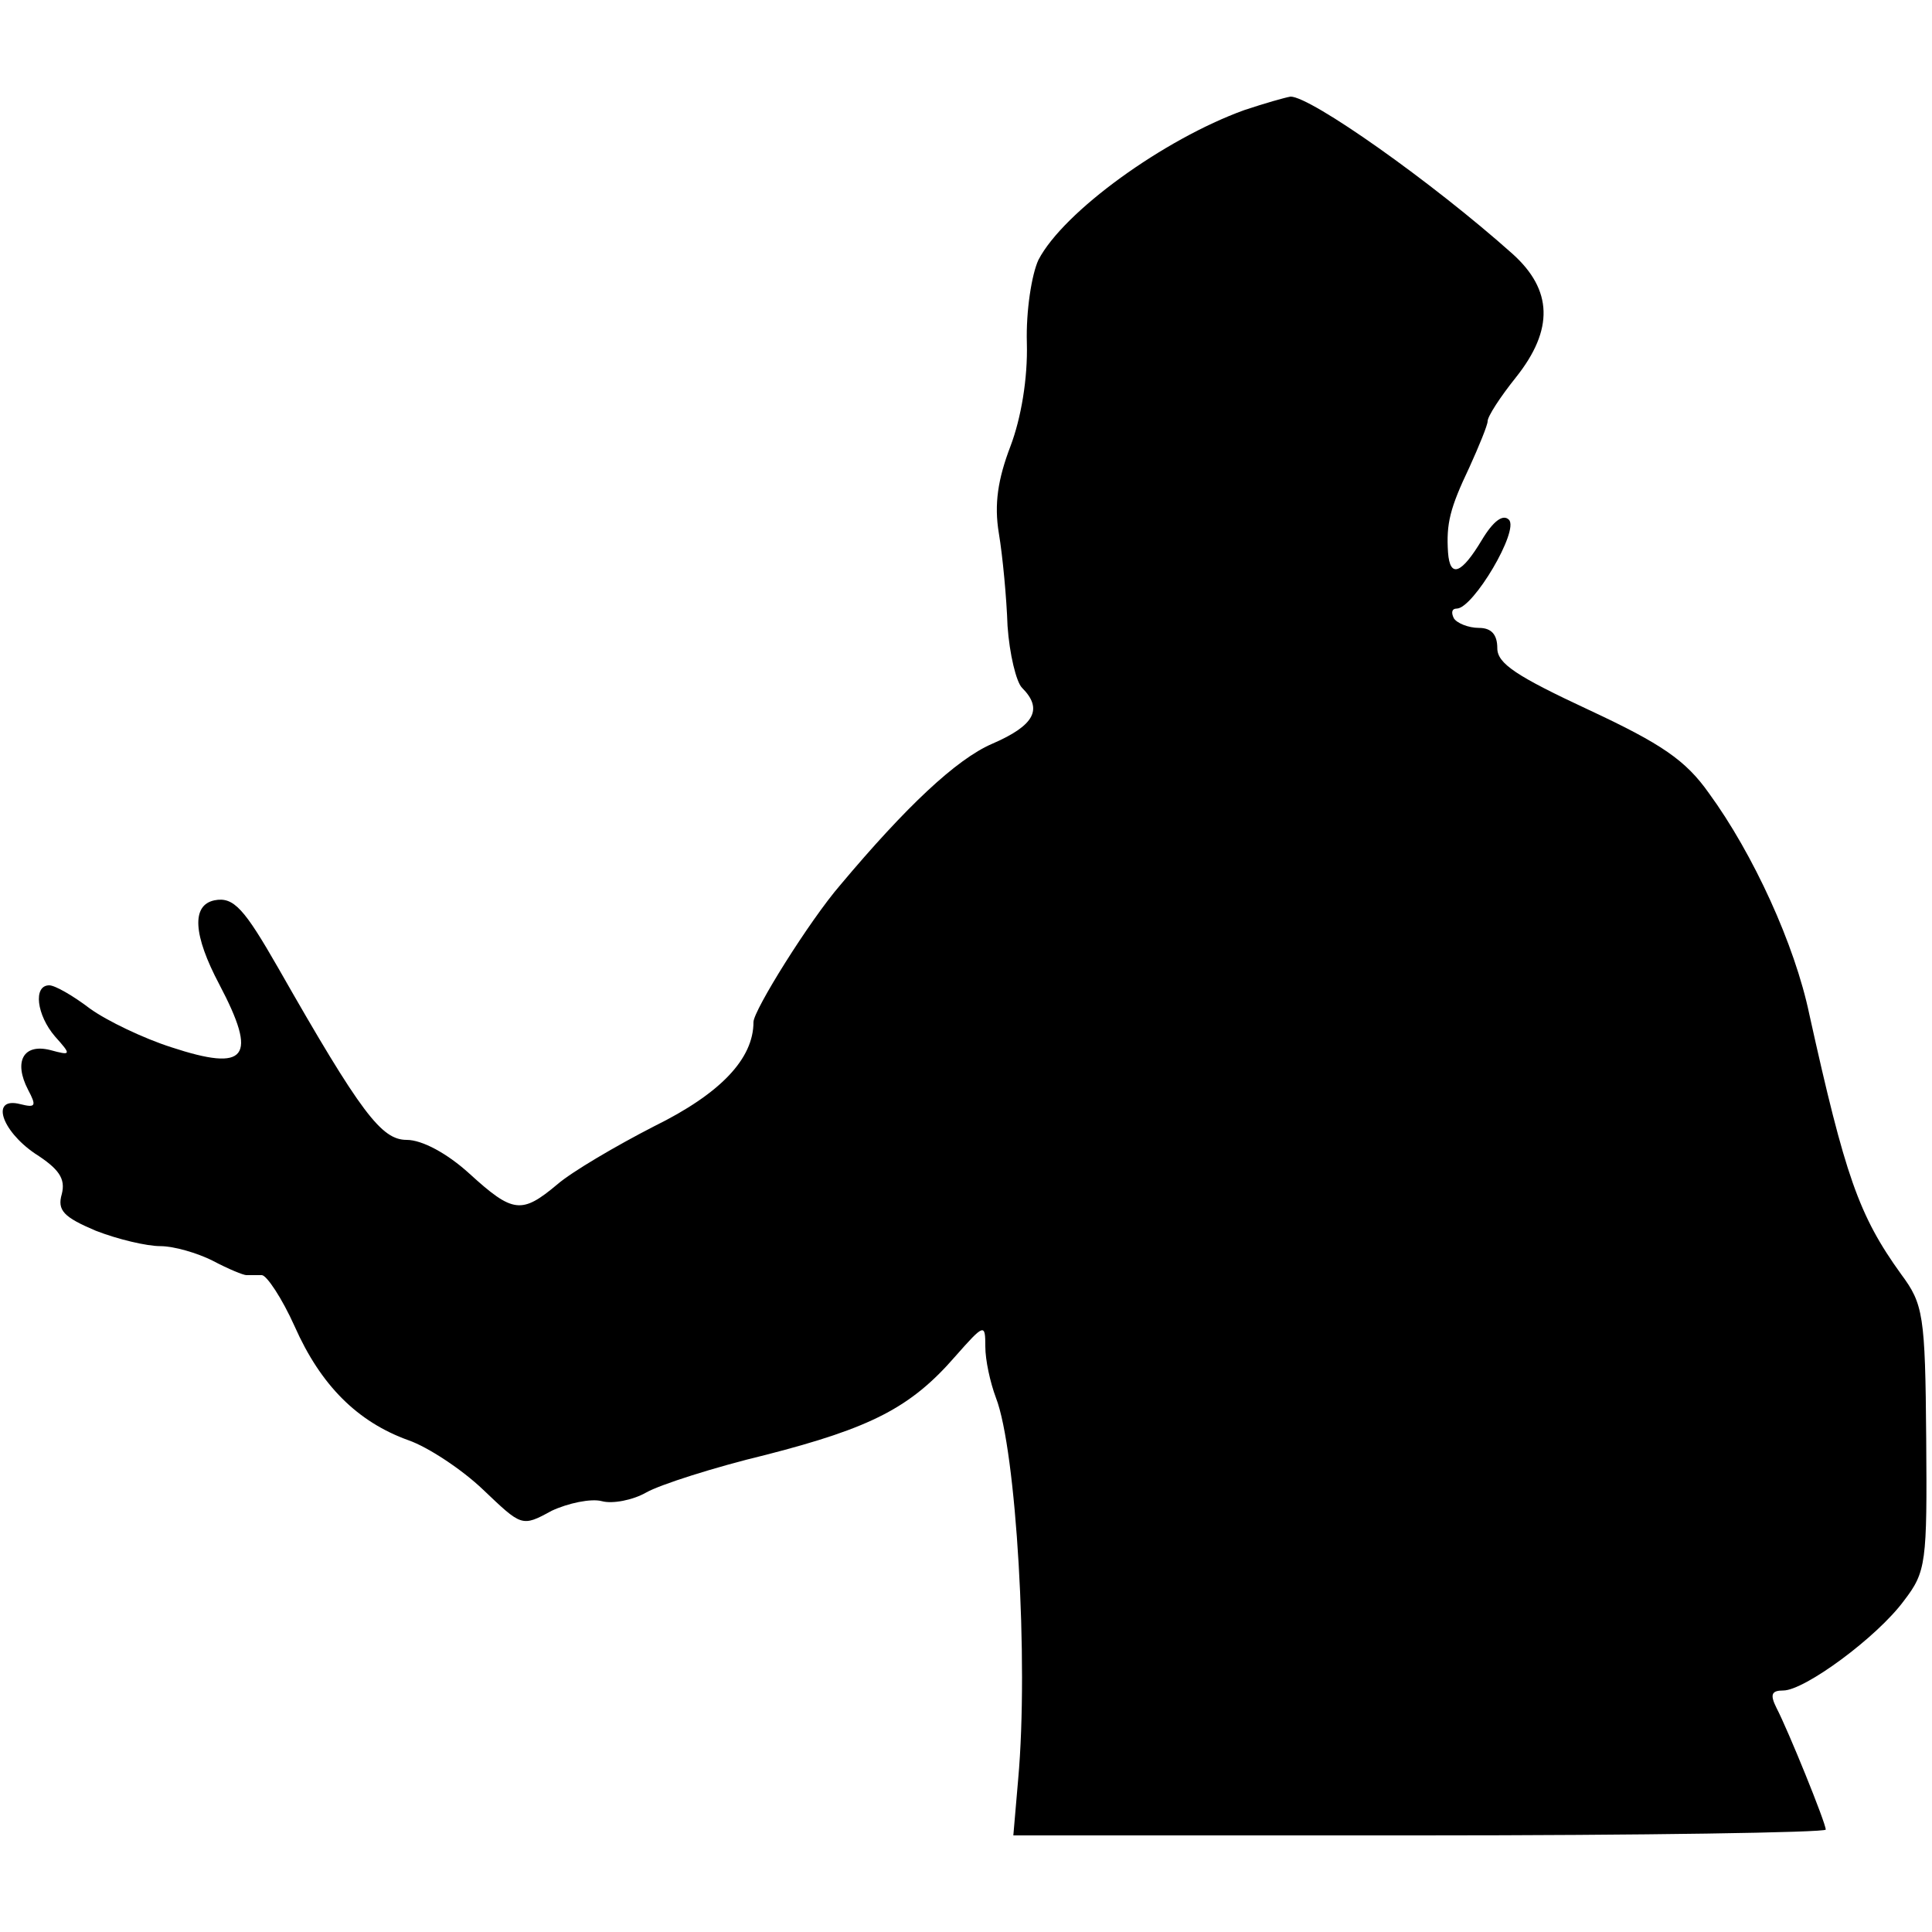 <?xml version="1.0" standalone="no"?>
<!DOCTYPE svg PUBLIC "-//W3C//DTD SVG 20010904//EN"
 "http://www.w3.org/TR/2001/REC-SVG-20010904/DTD/svg10.dtd">
<svg version="1.0" xmlns="http://www.w3.org/2000/svg"
 width="200pt" height="200pt" viewBox="0 0 200 200"
 preserveAspectRatio="xMidYMid meet">
<g transform="translate(0,200) scale(0.1,-0.1)"
fill="#000000" stroke="none">
<path d="M1288 1886 c-83 -30 -187 -105 -213 -155 -7 -15 -13 -53 -12 -86 1
-37 -6 -78 -17 -107 -13 -34 -17 -60 -12 -90 4 -24 8 -67 9 -96 2 -29 9 -58
15 -64 22 -22 13 -39 -31 -58 -37 -16 -89 -65 -157 -146 -32 -37 -90 -130 -90
-142 0 -38 -34 -74 -103 -108 -39 -20 -85 -47 -100 -60 -37 -31 -46 -30 -91
11 -23 21 -49 35 -65 35 -26 0 -47 27 -133 178 -35 61 -46 74 -66 70 -24 -5
-22 -36 5 -87 40 -76 29 -91 -50 -65 -28 9 -66 27 -84 40 -17 13 -36 24 -42
24 -17 0 -13 -31 6 -53 17 -19 17 -20 -5 -14 -28 7 -38 -12 -23 -41 9 -17 8
-19 -8 -15 -31 8 -20 -27 15 -51 25 -16 32 -26 28 -42 -5 -17 2 -24 35 -38 23
-9 53 -16 67 -16 14 0 38 -7 54 -15 17 -9 32 -15 35 -15 3 0 10 0 16 0 5 0 21
-24 34 -53 27 -61 65 -99 118 -118 20 -7 55 -30 77 -51 40 -38 40 -39 71 -22
17 8 41 13 52 10 11 -3 32 1 46 9 14 8 70 26 124 39 109 28 150 49 196 102 30
34 31 34 31 10 0 -14 5 -37 11 -53 21 -54 34 -273 23 -395 l-5 -58 421 0 c231
0 420 3 420 6 0 7 -39 103 -51 126 -7 14 -5 18 7 18 22 0 97 55 125 93 23 30
24 39 23 168 -1 128 -3 139 -26 170 -44 61 -58 102 -95 269 -15 72 -58 166
-104 229 -24 34 -49 51 -124 86 -75 35 -95 48 -95 64 0 14 -6 21 -19 21 -11 0
-23 5 -26 10 -3 6 -2 10 3 10 17 0 65 81 54 92 -6 6 -16 -1 -28 -21 -21 -35
-33 -40 -35 -13 -2 30 2 46 22 88 10 22 19 44 19 48 0 5 13 25 29 45 40 50 38
91 -3 128 -84 75 -209 163 -230 163 -6 -1 -27 -7 -48 -14z"/>
</g>
</svg>
